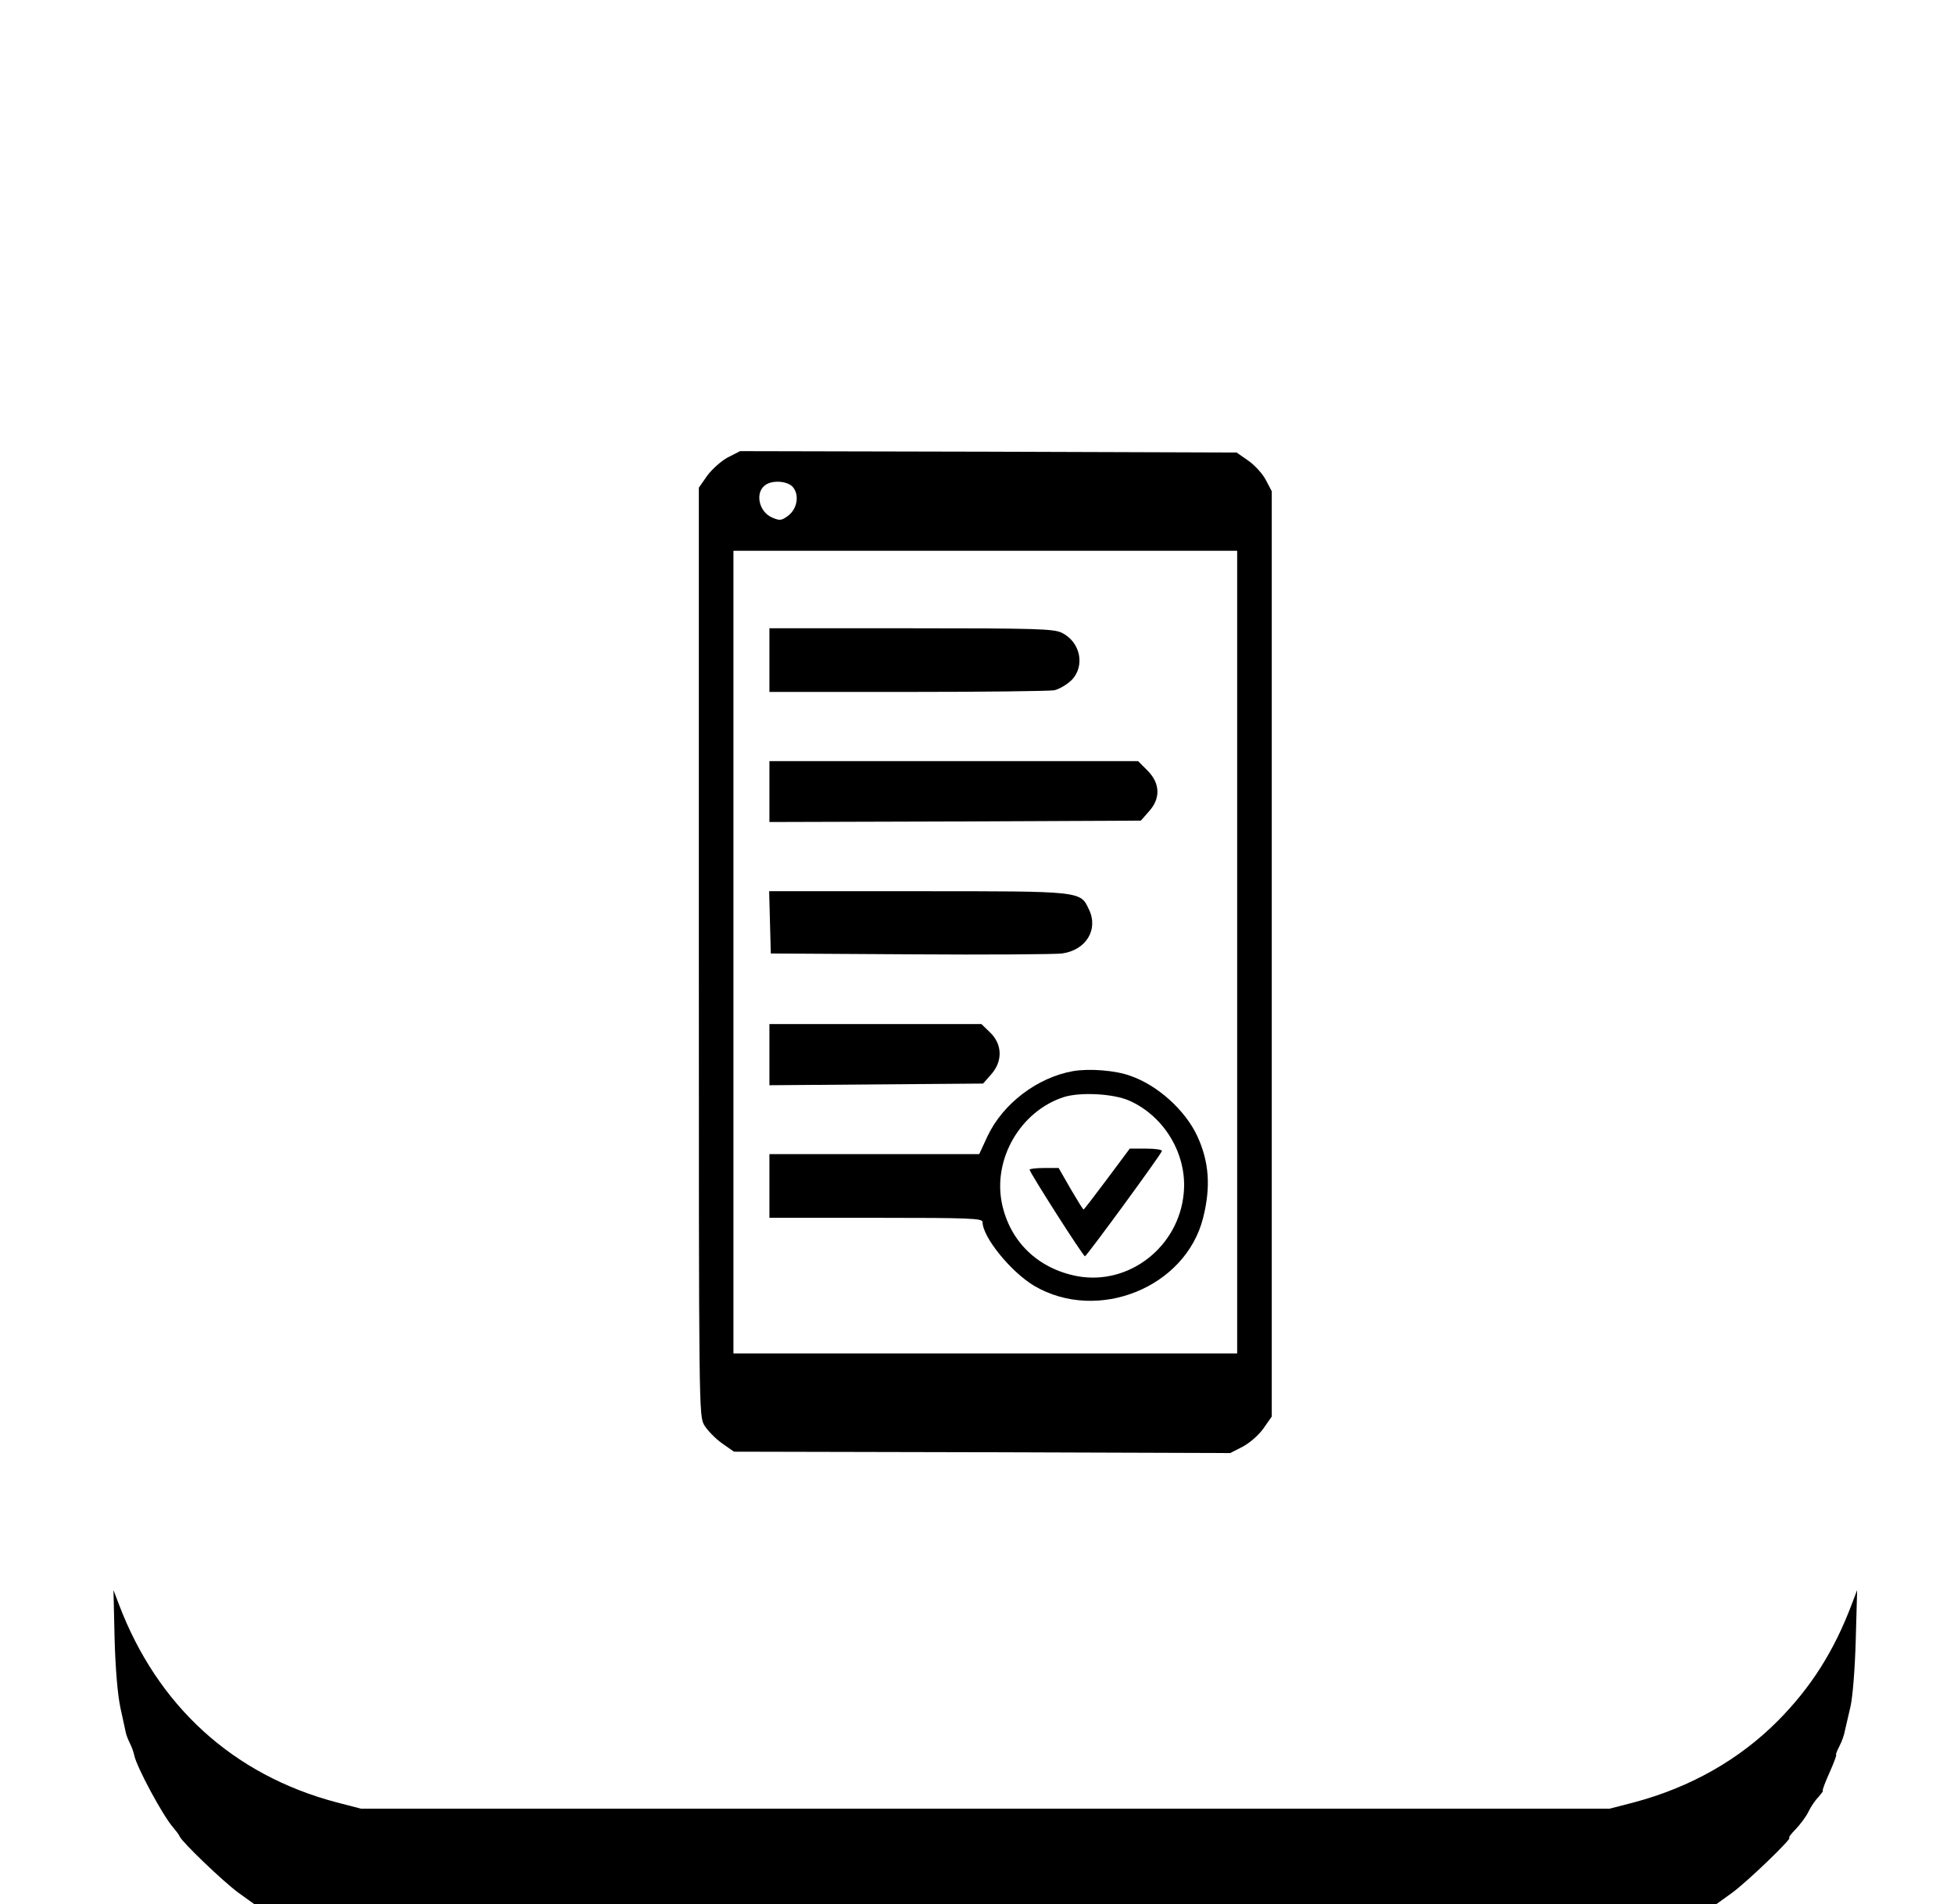 <?xml version="1.0" standalone="no"?>
<!DOCTYPE svg PUBLIC "-//W3C//DTD SVG 20010904//EN"
 "http://www.w3.org/TR/2001/REC-SVG-20010904/DTD/svg10.dtd">
<svg version="1.0" xmlns="http://www.w3.org/2000/svg"
 width="706pt" height="688pt" viewBox="0 0 706 688"
 preserveAspectRatio="xMidYMid meet">

<g transform="translate(0,688) scale(0.1,-0.1)"
fill="#000000" stroke="none">
<path d="M2629 5227 c-24 -13 -57 -43 -74 -66 l-30 -43 0 -1676 c0 -1672 0
-1677 20 -1712 12 -19 40 -48 64 -65 l43 -30 896 -2 897 -3 45 23 c26 14 58
42 75 66 l30 43 0 1671 0 1672 -21 40 c-11 22 -40 54 -63 70 l-43 30 -897 3
-897 2 -45 -23z m235 -106 c25 -28 17 -79 -16 -104 -24 -18 -30 -19 -58 -7
-50 21 -64 95 -21 120 27 16 77 11 95 -9z m1606 -1681 l0 -1450 -910 0 -910 0
0 1450 0 1450 910 0 910 0 0 -1450z"/>
<path d="M2780 4495 l0 -115 499 0 c274 0 513 3 530 6 18 4 45 20 62 36 51 51
33 139 -35 172 -30 14 -93 16 -545 16 l-511 0 0 -115z"/>
<path d="M2780 4020 l0 -110 671 2 671 3 29 33 c43 47 41 102 -5 148 l-34 34
-666 0 -666 0 0 -110z"/>
<path d="M2782 3548 l3 -113 505 -3 c278 -2 524 0 547 3 87 12 132 86 98 158
-32 68 -21 67 -619 67 l-537 0 3 -112z"/>
<path d="M2780 3070 l0 -111 386 3 386 3 29 33 c42 47 41 108 -3 151 l-32 31
-383 0 -383 0 0 -110z"/>
<path d="M3877 3010 c-129 -23 -253 -117 -309 -235 l-30 -65 -379 0 -379 0 0
-115 0 -115 385 0 c339 0 385 -2 385 -15 0 -55 103 -181 187 -231 229 -134
547 -6 610 246 28 111 22 202 -21 295 -43 93 -143 184 -242 218 -54 20 -149
27 -207 17z m204 -107 c127 -57 209 -195 196 -333 -17 -194 -197 -335 -384
-301 -143 27 -244 125 -273 263 -33 161 67 333 223 384 59 19 180 13 238 -13z"/>
<path d="M4000 2620 c-45 -60 -83 -110 -85 -110 -2 0 -23 34 -47 75 l-43 75
-52 0 c-29 0 -53 -3 -53 -6 0 -10 194 -314 200 -313 6 0 273 365 278 380 2 5
-23 9 -56 9 l-60 0 -82 -110z"/>
<path d="M414 960 c3 -109 11 -203 21 -250 9 -41 18 -83 20 -92 2 -9 9 -26 15
-38 6 -12 13 -31 15 -42 9 -43 102 -216 140 -260 11 -13 22 -27 24 -33 8 -20
158 -164 213 -204 l57 -41 2641 0 2641 0 57 41 c56 41 220 199 207 199 -4 0 6
14 23 31 17 18 38 46 46 63 8 17 24 41 36 53 11 13 19 23 16 23 -3 0 8 29 24
65 16 36 27 65 24 65 -2 0 3 14 12 31 9 17 18 43 20 57 3 14 12 52 20 86 8 36
16 134 19 241 l5 180 -19 -50 c-64 -170 -148 -302 -267 -422 -140 -141 -317
-241 -520 -295 l-89 -23 -2255 0 -2255 0 -89 23 c-374 99 -648 349 -787 717
l-19 50 4 -175z"/>
</g>
</svg>
